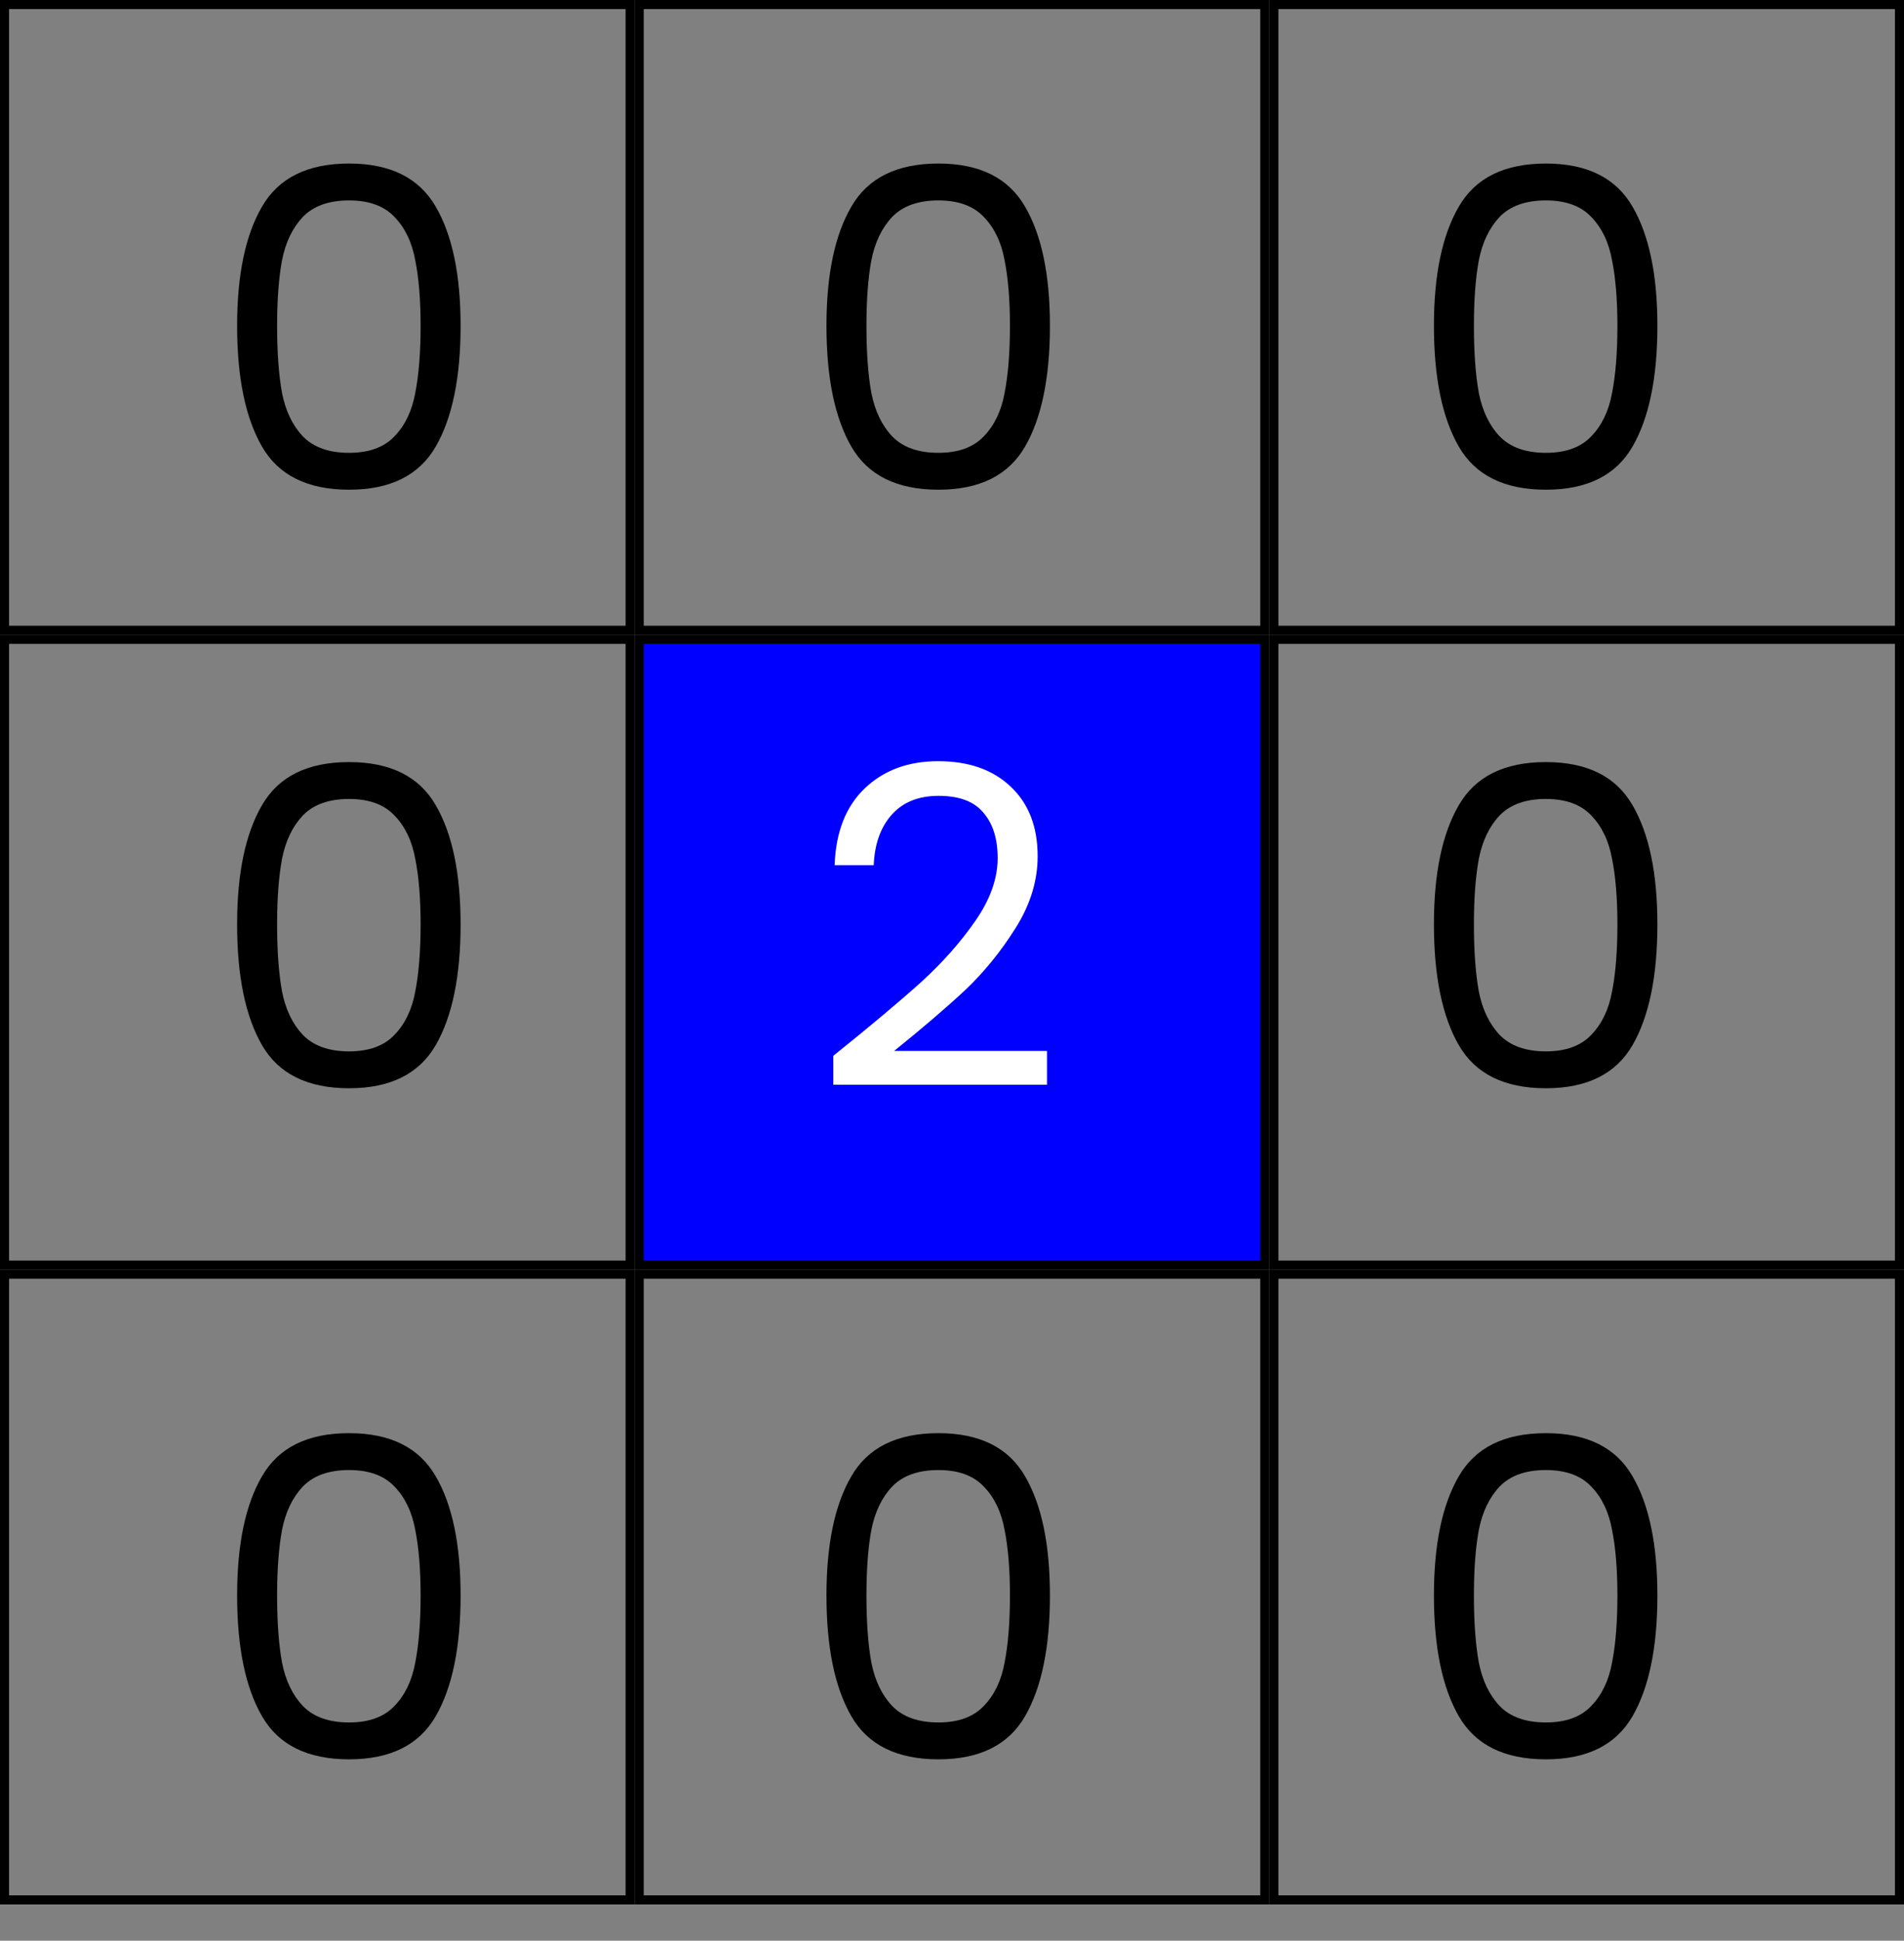 <svg width="210" height="214" viewBox="0 0 210 214" fill="none" xmlns="http://www.w3.org/2000/svg">
<rect x="0" y="0" width="210" height="214" fill="#808080" stroke="none"/>
<rect x="0.5" y="0.5" width="69" height="69" stroke="black"/>
<rect x="70.5" y="0.5" width="69" height="69" stroke="black"/>
<rect x="140.5" y="0.5" width="69" height="69" stroke="black"/>
<rect x="0.5" y="70.5" width="69" height="69" stroke="black"/>
<rect x="0.5" y="140.5" width="69" height="69" stroke="black"/>
<rect x="70.5" y="70.5" width="69" height="69" fill="#0000FF" stroke="black"/>
<rect x="70.5" y="140.5" width="69" height="69" stroke="black"/>
<rect x="140.5" y="70.5" width="69" height="69" stroke="black"/>
<rect x="140.5" y="140.5" width="69" height="69" stroke="black"/>
<path d="M26.154 35.919C26.154 30.3 27.068 25.923 28.898 22.787C30.727 19.618 33.928 18.034 38.502 18.034C43.042 18.034 46.227 19.618 48.057 22.787C49.886 25.923 50.801 30.3 50.801 35.919C50.801 41.636 49.886 46.078 48.057 49.247C46.227 52.416 43.042 54 38.502 54C33.928 54 30.727 52.416 28.898 49.247C27.068 46.078 26.154 41.636 26.154 35.919ZM46.391 35.919C46.391 33.077 46.195 30.676 45.803 28.716C45.443 26.723 44.676 25.123 43.5 23.914C42.356 22.705 40.69 22.101 38.502 22.101C36.28 22.101 34.582 22.705 33.406 23.914C32.262 25.123 31.495 26.723 31.103 28.716C30.743 30.676 30.564 33.077 30.564 35.919C30.564 38.859 30.743 41.325 31.103 43.318C31.495 45.311 32.262 46.911 33.406 48.12C34.582 49.329 36.28 49.933 38.502 49.933C40.69 49.933 42.356 49.329 43.5 48.12C44.676 46.911 45.443 45.311 45.803 43.318C46.195 41.325 46.391 38.859 46.391 35.919Z" fill="black"/>
<path d="M26.154 101.919C26.154 96.3 27.068 91.923 28.898 88.787C30.727 85.618 33.928 84.034 38.502 84.034C43.042 84.034 46.227 85.618 48.057 88.787C49.886 91.923 50.801 96.3 50.801 101.919C50.801 107.636 49.886 112.078 48.057 115.247C46.227 118.416 43.042 120 38.502 120C33.928 120 30.727 118.416 28.898 115.247C27.068 112.078 26.154 107.636 26.154 101.919ZM46.391 101.919C46.391 99.077 46.195 96.676 45.803 94.716C45.443 92.723 44.676 91.123 43.5 89.914C42.356 88.705 40.69 88.101 38.502 88.101C36.28 88.101 34.582 88.705 33.406 89.914C32.262 91.123 31.495 92.723 31.103 94.716C30.743 96.676 30.564 99.077 30.564 101.919C30.564 104.859 30.743 107.325 31.103 109.318C31.495 111.311 32.262 112.911 33.406 114.12C34.582 115.329 36.28 115.933 38.502 115.933C40.69 115.933 42.356 115.329 43.5 114.12C44.676 112.911 45.443 111.311 45.803 109.318C46.195 107.325 46.391 104.859 46.391 101.919Z" fill="black"/>
<path d="M26.154 175.919C26.154 170.3 27.068 165.923 28.898 162.787C30.727 159.618 33.928 158.034 38.502 158.034C43.042 158.034 46.227 159.618 48.057 162.787C49.886 165.923 50.801 170.3 50.801 175.919C50.801 181.636 49.886 186.078 48.057 189.247C46.227 192.416 43.042 194 38.502 194C33.928 194 30.727 192.416 28.898 189.247C27.068 186.078 26.154 181.636 26.154 175.919ZM46.391 175.919C46.391 173.077 46.195 170.676 45.803 168.716C45.443 166.723 44.676 165.123 43.5 163.914C42.356 162.705 40.69 162.101 38.502 162.101C36.28 162.101 34.582 162.705 33.406 163.914C32.262 165.123 31.495 166.723 31.103 168.716C30.743 170.676 30.564 173.077 30.564 175.919C30.564 178.859 30.743 181.325 31.103 183.318C31.495 185.311 32.262 186.911 33.406 188.12C34.582 189.329 36.28 189.933 38.502 189.933C40.69 189.933 42.356 189.329 43.5 188.12C44.676 186.911 45.443 185.311 45.803 183.318C46.195 181.325 46.391 178.859 46.391 175.919Z" fill="black"/>
<path d="M91.154 35.919C91.154 30.3 92.068 25.923 93.898 22.787C95.727 19.618 98.928 18.034 103.502 18.034C108.042 18.034 111.227 19.618 113.057 22.787C114.886 25.923 115.801 30.3 115.801 35.919C115.801 41.636 114.886 46.078 113.057 49.247C111.227 52.416 108.042 54 103.502 54C98.928 54 95.727 52.416 93.898 49.247C92.068 46.078 91.154 41.636 91.154 35.919ZM111.391 35.919C111.391 33.077 111.195 30.676 110.803 28.716C110.443 26.723 109.676 25.123 108.5 23.914C107.356 22.705 105.69 22.101 103.502 22.101C101.28 22.101 99.582 22.705 98.406 23.914C97.262 25.123 96.495 26.723 96.103 28.716C95.743 30.676 95.564 33.077 95.564 35.919C95.564 38.859 95.743 41.325 96.103 43.318C96.495 45.311 97.262 46.911 98.406 48.12C99.582 49.329 101.28 49.933 103.502 49.933C105.69 49.933 107.356 49.329 108.5 48.12C109.676 46.911 110.443 45.311 110.803 43.318C111.195 41.325 111.391 38.859 111.391 35.919Z" fill="black"/>
<path d="M91.907 116.423C96.055 113.091 99.306 110.363 101.658 108.24C104.01 106.084 105.986 103.846 107.587 101.527C109.22 99.175 110.037 96.872 110.037 94.618C110.037 92.495 109.514 90.829 108.469 89.62C107.456 88.379 105.806 87.758 103.52 87.758C101.298 87.758 99.567 88.46 98.326 89.865C97.117 91.237 96.464 93.083 96.366 95.402H92.054C92.184 91.743 93.295 88.918 95.386 86.925C97.476 84.932 100.171 83.936 103.471 83.936C106.835 83.936 109.498 84.867 111.458 86.729C113.45 88.591 114.447 91.155 114.447 94.422C114.447 97.133 113.63 99.779 111.997 102.36C110.396 104.908 108.567 107.162 106.509 109.122C104.451 111.049 101.821 113.303 98.62 115.884H115.476V119.608H91.907V116.423Z" fill="white"/>
<path d="M91.154 175.919C91.154 170.3 92.068 165.923 93.898 162.787C95.727 159.618 98.928 158.034 103.502 158.034C108.042 158.034 111.227 159.618 113.057 162.787C114.886 165.923 115.801 170.3 115.801 175.919C115.801 181.636 114.886 186.078 113.057 189.247C111.227 192.416 108.042 194 103.502 194C98.928 194 95.727 192.416 93.898 189.247C92.068 186.078 91.154 181.636 91.154 175.919ZM111.391 175.919C111.391 173.077 111.195 170.676 110.803 168.716C110.443 166.723 109.676 165.123 108.5 163.914C107.356 162.705 105.69 162.101 103.502 162.101C101.28 162.101 99.582 162.705 98.406 163.914C97.262 165.123 96.495 166.723 96.103 168.716C95.743 170.676 95.564 173.077 95.564 175.919C95.564 178.859 95.743 181.325 96.103 183.318C96.495 185.311 97.262 186.911 98.406 188.12C99.582 189.329 101.28 189.933 103.502 189.933C105.69 189.933 107.356 189.329 108.5 188.12C109.676 186.911 110.443 185.311 110.803 183.318C111.195 181.325 111.391 178.859 111.391 175.919Z" fill="black"/>
<path d="M158.154 35.919C158.154 30.3 159.068 25.923 160.898 22.787C162.727 19.618 165.928 18.034 170.502 18.034C175.042 18.034 178.227 19.618 180.057 22.787C181.886 25.923 182.801 30.3 182.801 35.919C182.801 41.636 181.886 46.078 180.057 49.247C178.227 52.416 175.042 54 170.502 54C165.928 54 162.727 52.416 160.898 49.247C159.068 46.078 158.154 41.636 158.154 35.919ZM178.391 35.919C178.391 33.077 178.195 30.676 177.803 28.716C177.443 26.723 176.676 25.123 175.5 23.914C174.356 22.705 172.69 22.101 170.502 22.101C168.28 22.101 166.582 22.705 165.406 23.914C164.262 25.123 163.495 26.723 163.103 28.716C162.743 30.676 162.564 33.077 162.564 35.919C162.564 38.859 162.743 41.325 163.103 43.318C163.495 45.311 164.262 46.911 165.406 48.12C166.582 49.329 168.28 49.933 170.502 49.933C172.69 49.933 174.356 49.329 175.5 48.12C176.676 46.911 177.443 45.311 177.803 43.318C178.195 41.325 178.391 38.859 178.391 35.919Z" fill="black"/>
<path d="M158.154 101.919C158.154 96.3 159.068 91.923 160.898 88.787C162.727 85.618 165.928 84.034 170.502 84.034C175.042 84.034 178.227 85.618 180.057 88.787C181.886 91.923 182.801 96.3 182.801 101.919C182.801 107.636 181.886 112.078 180.057 115.247C178.227 118.416 175.042 120 170.502 120C165.928 120 162.727 118.416 160.898 115.247C159.068 112.078 158.154 107.636 158.154 101.919ZM178.391 101.919C178.391 99.077 178.195 96.676 177.803 94.716C177.443 92.723 176.676 91.123 175.5 89.914C174.356 88.705 172.69 88.101 170.502 88.101C168.28 88.101 166.582 88.705 165.406 89.914C164.262 91.123 163.495 92.723 163.103 94.716C162.743 96.676 162.564 99.077 162.564 101.919C162.564 104.859 162.743 107.325 163.103 109.318C163.495 111.311 164.262 112.911 165.406 114.12C166.582 115.329 168.28 115.933 170.502 115.933C172.69 115.933 174.356 115.329 175.5 114.12C176.676 112.911 177.443 111.311 177.803 109.318C178.195 107.325 178.391 104.859 178.391 101.919Z" fill="black"/>
<path d="M158.154 175.919C158.154 170.3 159.068 165.923 160.898 162.787C162.727 159.618 165.928 158.034 170.502 158.034C175.042 158.034 178.227 159.618 180.057 162.787C181.886 165.923 182.801 170.3 182.801 175.919C182.801 181.636 181.886 186.078 180.057 189.247C178.227 192.416 175.042 194 170.502 194C165.928 194 162.727 192.416 160.898 189.247C159.068 186.078 158.154 181.636 158.154 175.919ZM178.391 175.919C178.391 173.077 178.195 170.676 177.803 168.716C177.443 166.723 176.676 165.123 175.5 163.914C174.356 162.705 172.69 162.101 170.502 162.101C168.28 162.101 166.582 162.705 165.406 163.914C164.262 165.123 163.495 166.723 163.103 168.716C162.743 170.676 162.564 173.077 162.564 175.919C162.564 178.859 162.743 181.325 163.103 183.318C163.495 185.311 164.262 186.911 165.406 188.12C166.582 189.329 168.28 189.933 170.502 189.933C172.69 189.933 174.356 189.329 175.5 188.12C176.676 186.911 177.443 185.311 177.803 183.318C178.195 181.325 178.391 178.859 178.391 175.919Z" fill="black"/>
</svg>
